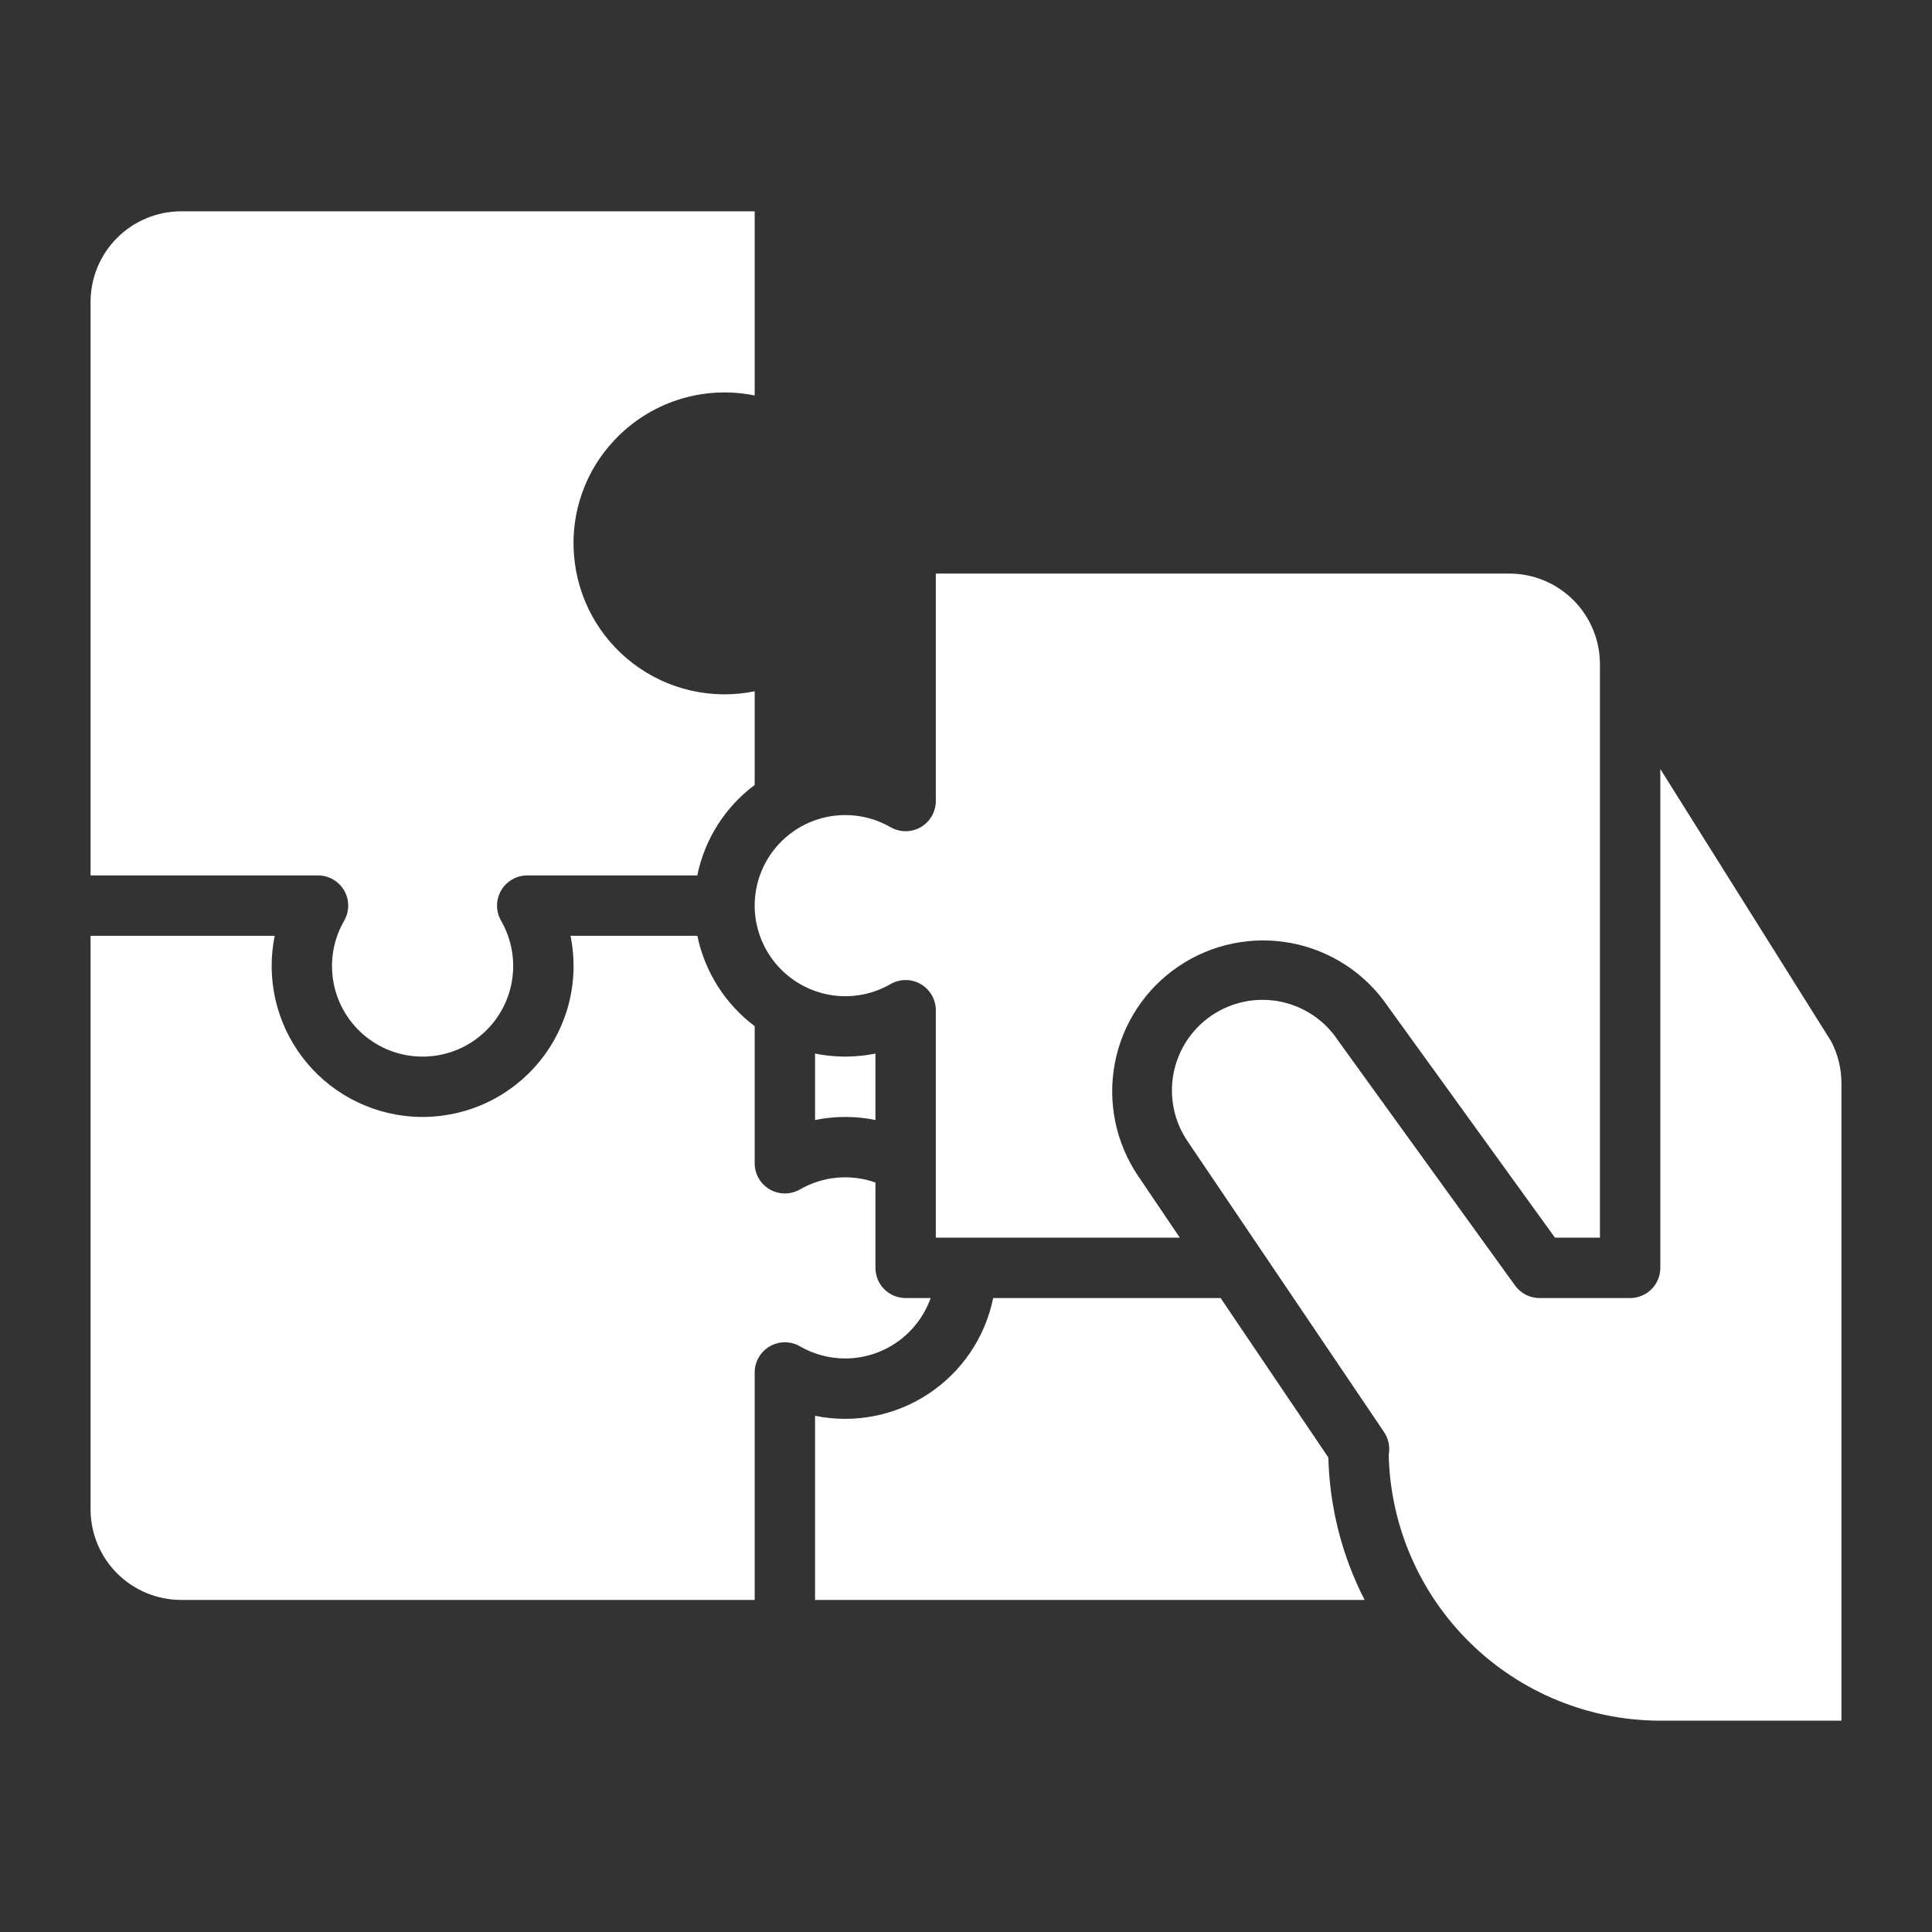 <svg width="512" height="512" viewBox="0 0 512 512" fill="none" xmlns="http://www.w3.org/2000/svg">
<rect x="0" y="0" width="512" height="512" fill="#333333" stroke="none"/>
<path d="M220.918 279.888C219.266 279.762 217.623 279.532 216 279.2V296.813C221.279 295.732 226.721 295.732 232 296.813V279.2C228.355 279.939 224.626 280.17 220.918 279.888V279.888Z" fill="white"/>
<path d="M440 203.8V336C440 338.122 439.157 340.157 437.657 341.657C436.157 343.157 434.122 344 432 344H408C406.734 344 405.486 343.7 404.359 343.124C403.232 342.547 402.258 341.712 401.516 340.686L354.811 276.05C354.762 275.982 354.711 275.913 354.666 275.844C352.925 273.179 350.671 270.887 348.036 269.101C345.401 267.316 342.437 266.072 339.316 265.443C336.196 264.814 332.981 264.812 329.86 265.437C326.739 266.062 323.773 267.302 321.136 269.084C318.498 270.867 316.242 273.156 314.497 275.819C312.753 278.481 311.556 281.465 310.976 284.594C310.395 287.724 310.443 290.938 311.117 294.049C311.791 297.161 313.077 300.107 314.9 302.716L366.794 379.521C367.981 381.277 368.422 383.433 368.021 385.515C368.439 404.336 376.203 422.247 389.654 435.419C403.104 448.59 421.174 455.977 440 456H488V287.059C487.996 283.21 487.07 279.418 485.3 276L440 203.8Z" fill="white"/>
<path d="M323.479 344H263.2C261.077 354.396 254.912 363.523 246.061 369.374C237.209 375.225 226.396 377.321 216 375.2V424H361.639C355.637 412.301 352.352 399.399 352.028 386.254L323.479 344Z" fill="white"/>
<path d="M225.879 359.933C230.506 359.56 234.926 357.858 238.608 355.031C242.29 352.204 245.076 348.373 246.632 344H240C237.878 344 235.843 343.157 234.343 341.657C232.843 340.157 232 338.122 232 336V313.377C228.732 312.22 225.252 311.784 221.799 312.1C218.347 312.416 215.004 313.476 212 315.208C210.784 315.91 209.404 316.28 208 316.28C206.596 316.28 205.216 315.91 204 315.208C202.784 314.506 201.774 313.496 201.072 312.28C200.37 311.064 200 309.684 200 308.28V271.95C192.192 266.079 186.79 257.565 184.805 248H151.192C152.376 253.807 152.256 259.806 150.839 265.561C149.422 271.316 146.744 276.684 142.998 281.278C139.253 285.872 134.534 289.576 129.182 292.123C123.83 294.67 117.979 295.996 112.052 296.005C111.073 296.005 110.09 295.97 109.103 295.9C103.43 295.488 97.911 293.871 92.912 291.157C87.914 288.444 83.551 284.695 80.116 280.162C76.68 275.629 74.251 270.416 72.989 264.87C71.728 259.324 71.663 253.573 72.8 248H24V400C24.007 406.363 26.538 412.463 31.037 416.963C35.537 421.462 41.637 423.993 48 424H200V363.72C200 362.316 200.37 360.936 201.072 359.72C201.774 358.504 202.784 357.494 204 356.792C205.216 356.09 206.596 355.72 208 355.72C209.404 355.72 210.784 356.09 212 356.792C216.204 359.214 221.042 360.309 225.879 359.933V359.933Z" fill="white"/>
<path d="M91.209 236C91.911 237.216 92.281 238.596 92.281 240C92.281 241.404 91.911 242.784 91.209 244C88.33 248.979 87.334 254.826 88.404 260.478C89.473 266.129 92.537 271.208 97.037 274.791C101.536 278.373 107.173 280.22 112.92 279.996C118.667 279.772 124.143 277.492 128.35 273.57C132.324 269.869 134.927 264.931 135.734 259.561C136.541 254.19 135.504 248.705 132.792 244C132.09 242.784 131.72 241.404 131.72 240C131.72 238.596 132.09 237.216 132.792 236C133.494 234.784 134.504 233.774 135.72 233.072C136.936 232.37 138.316 232 139.72 232H184.793C186.741 222.41 192.155 213.875 200 208.025V183.2C194.427 184.337 188.676 184.272 183.131 183.011C177.585 181.75 172.372 179.32 167.839 175.885C163.306 172.45 159.558 168.088 156.844 163.09C154.13 158.092 152.513 152.572 152.1 146.9C151.681 141.413 152.41 135.898 154.239 130.708C156.068 125.517 158.957 120.764 162.723 116.751C167.393 111.733 173.273 108 179.801 105.908C186.328 103.817 193.284 103.438 200 104.808V56H48C41.637 56.007 35.537 58.538 31.037 63.037C26.538 67.537 24.007 73.637 24 80V232H84.28C85.684 232 87.064 232.369 88.28 233.072C89.497 233.774 90.507 234.784 91.209 236Z" fill="white"/>
<path d="M222.12 263.933C226.958 264.313 231.797 263.218 236 260.792C237.216 260.09 238.596 259.72 240 259.72C241.404 259.72 242.784 260.09 244 260.792C245.216 261.494 246.226 262.504 246.928 263.72C247.63 264.936 248 266.316 248 267.72V328H312.668L301.637 311.674C298.689 307.326 296.626 302.441 295.566 297.296C294.506 292.151 294.469 286.848 295.459 281.689C296.448 276.53 298.444 271.617 301.333 267.229C304.221 262.842 307.945 259.066 312.293 256.118C321.073 250.164 331.859 247.942 342.278 249.94C352.697 251.938 361.895 257.994 367.849 266.774L412.089 328H424V176C423.993 169.637 421.462 163.537 416.963 159.037C412.463 154.538 406.363 152.007 400 152H248V212.28C248 213.684 247.63 215.064 246.928 216.28C246.226 217.496 245.216 218.506 244 219.208C242.784 219.91 241.404 220.28 240 220.28C238.596 220.28 237.216 219.91 236 219.208C232.35 217.105 228.212 215.999 224 216C220.7 216.001 217.435 216.681 214.41 218C211.384 219.319 208.663 221.248 206.417 223.665C204.17 226.083 202.446 228.938 201.352 232.052C200.259 235.166 199.819 238.472 200.06 241.763C200.491 247.481 202.951 252.857 206.996 256.922C211.041 260.987 216.404 263.473 222.12 263.933V263.933Z" fill="white"/>
</svg>
